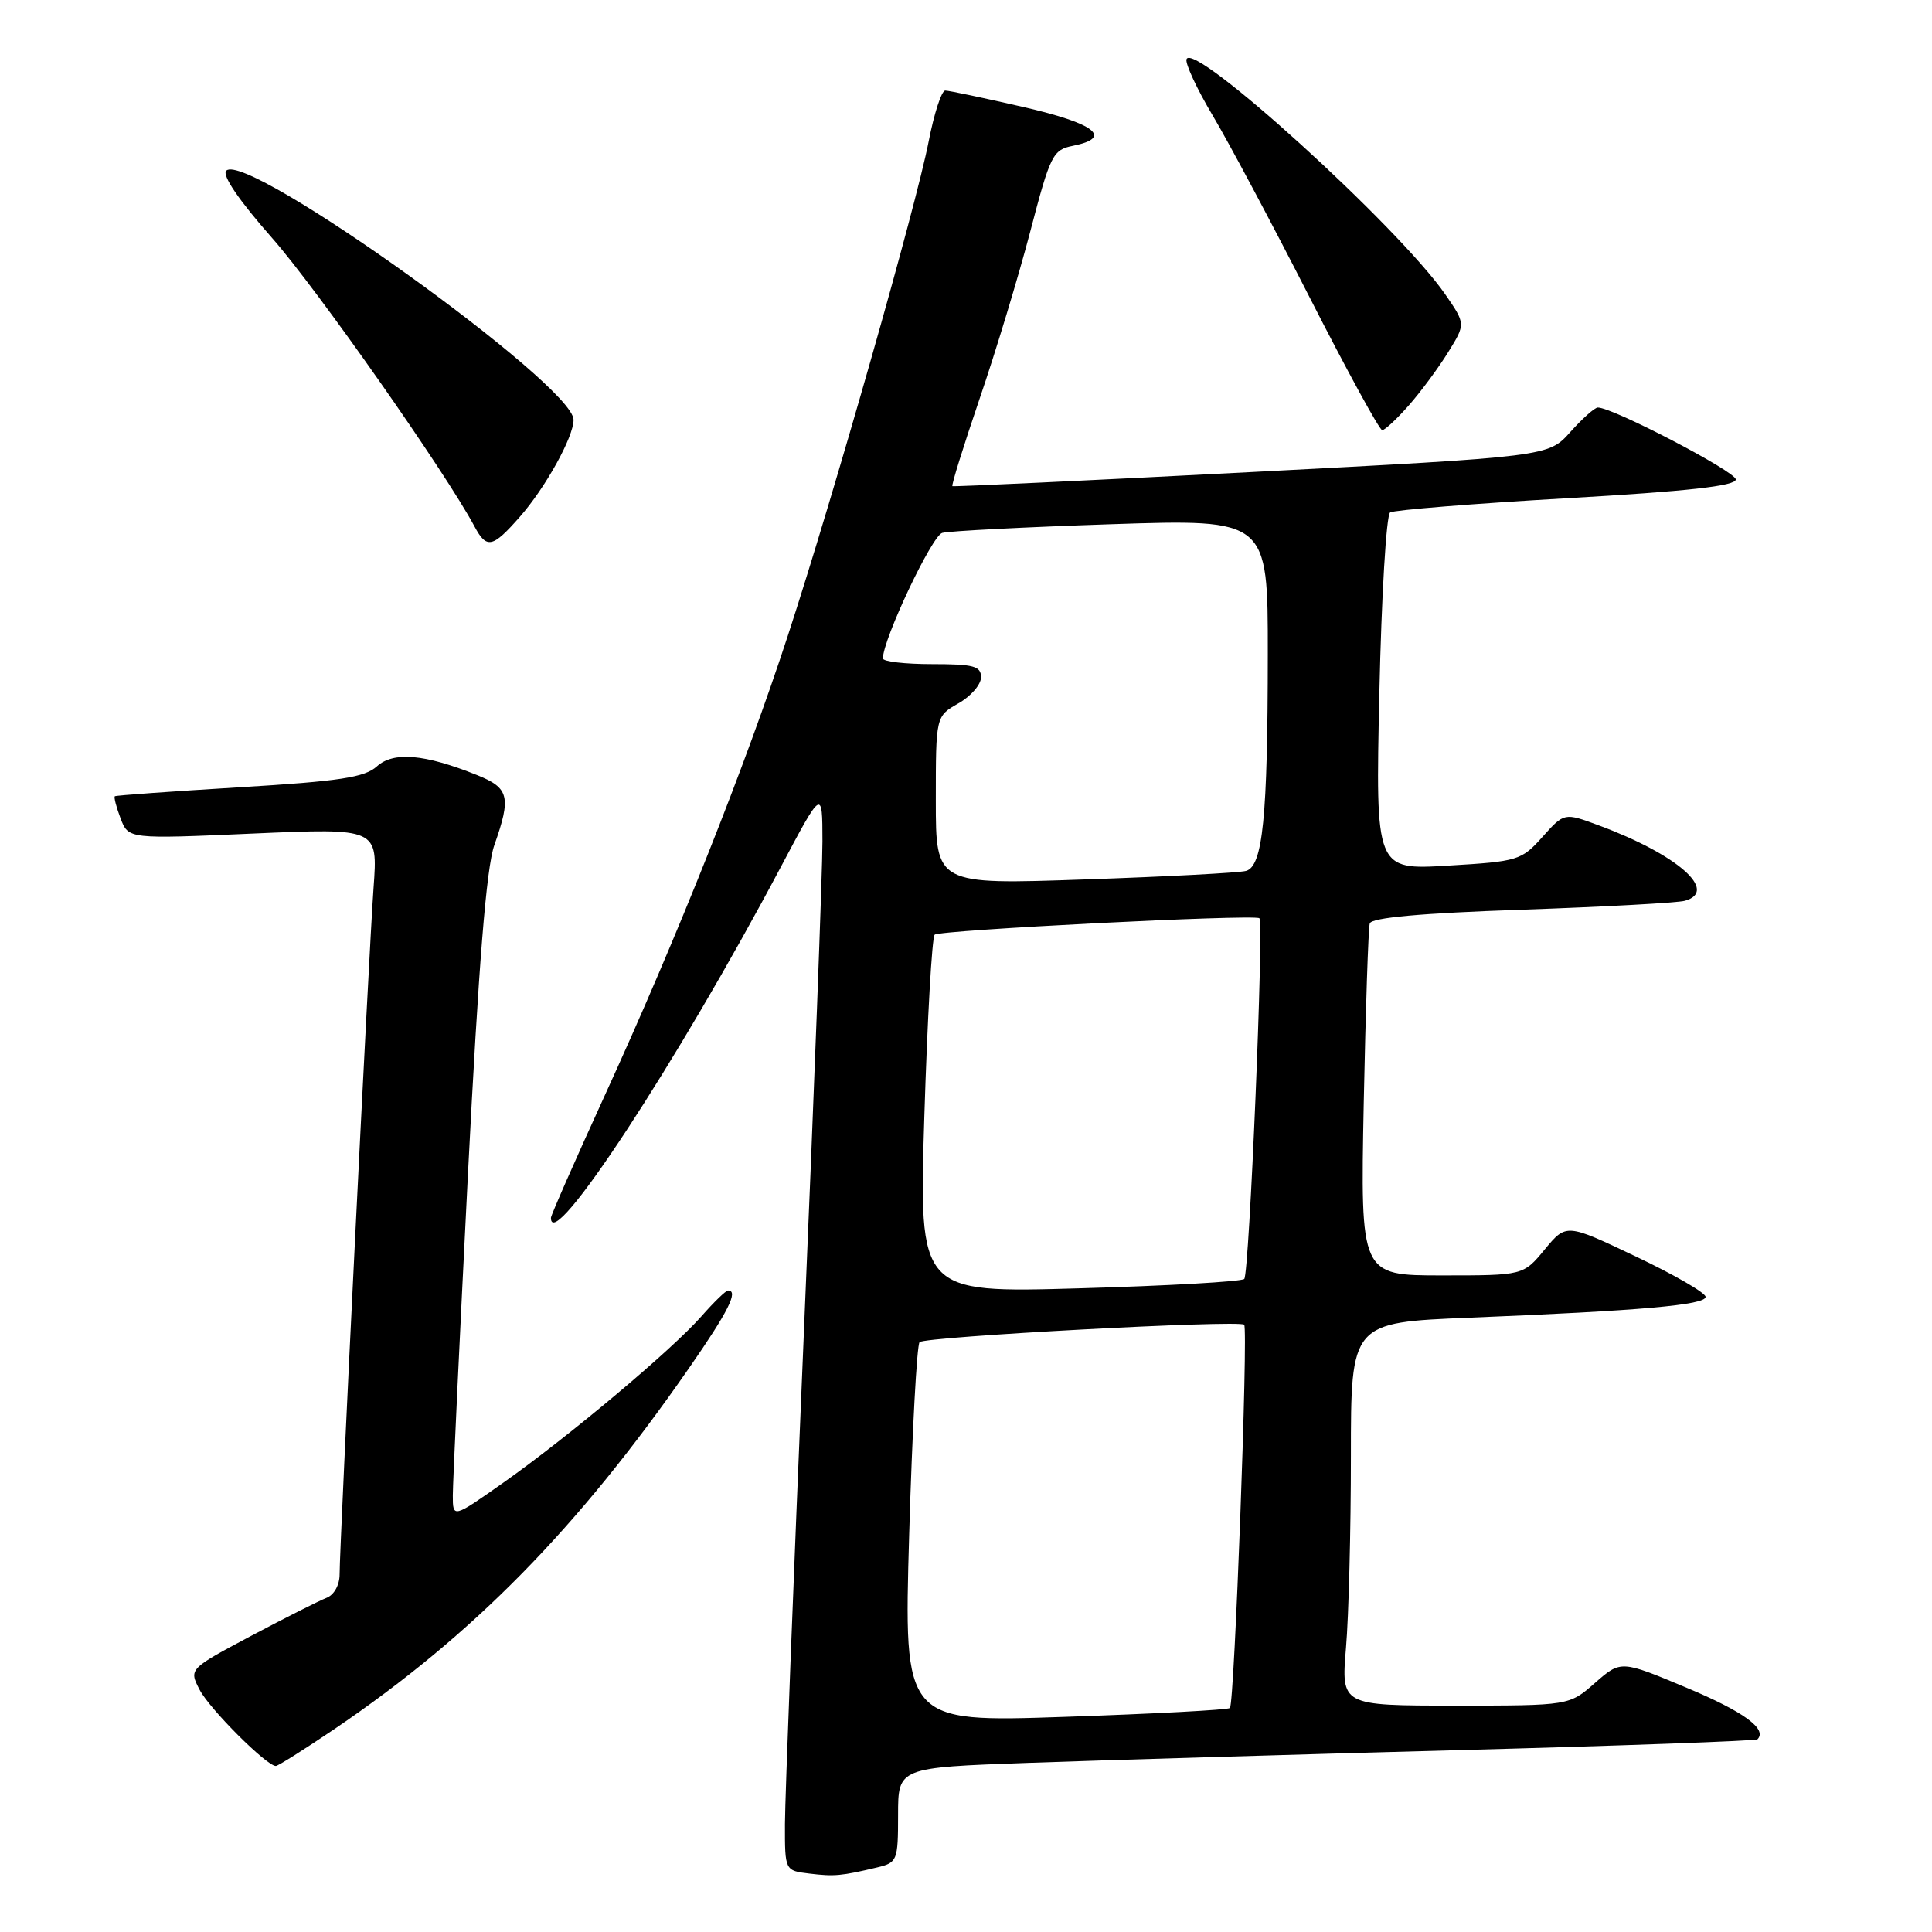<?xml version="1.0" encoding="UTF-8" standalone="no"?>
<!DOCTYPE svg PUBLIC "-//W3C//DTD SVG 1.1//EN" "http://www.w3.org/Graphics/SVG/1.1/DTD/svg11.dtd" >
<svg xmlns="http://www.w3.org/2000/svg" xmlns:xlink="http://www.w3.org/1999/xlink" version="1.1" viewBox="0 0 256 256">
 <g >
 <path fill="currentColor"
d=" M 116.25 247.44 C 118.89 246.81 119.00 246.53 119.00 240.50 C 119.00 234.21 119.00 234.21 136.25 233.59 C 145.74 233.25 171.27 232.49 192.99 231.91 C 214.71 231.33 232.66 230.68 232.87 230.47 C 234.22 229.11 231.03 226.79 223.47 223.63 C 214.78 219.99 214.78 219.99 211.35 222.99 C 207.93 226.00 207.93 226.00 192.82 226.00 C 177.71 226.00 177.71 226.00 178.35 218.35 C 178.71 214.14 179.00 202.72 179.00 192.97 C 179.00 175.24 179.00 175.24 194.75 174.60 C 217.42 173.68 226.00 172.92 226.00 171.84 C 226.00 171.31 221.85 168.91 216.77 166.50 C 207.54 162.11 207.54 162.11 204.69 165.55 C 201.85 169.00 201.85 169.00 191.05 169.00 C 180.26 169.00 180.26 169.00 180.70 146.25 C 180.95 133.74 181.31 122.99 181.50 122.36 C 181.74 121.59 188.27 121.00 201.68 120.54 C 212.58 120.16 222.29 119.63 223.25 119.36 C 227.79 118.08 222.25 113.22 211.85 109.37 C 207.27 107.67 207.27 107.67 204.38 110.90 C 201.60 114.01 201.15 114.15 191.88 114.70 C 182.26 115.28 182.26 115.28 182.77 91.89 C 183.05 79.03 183.69 68.23 184.20 67.90 C 184.71 67.58 195.22 66.73 207.56 66.02 C 223.63 65.10 230.00 64.39 230.00 63.53 C 230.00 62.49 213.72 54.00 211.72 54.00 C 211.31 54.00 209.67 55.46 208.07 57.25 C 205.17 60.50 205.17 60.50 165.83 62.55 C 144.20 63.67 126.37 64.51 126.20 64.42 C 126.04 64.32 127.66 59.13 129.79 52.87 C 131.93 46.62 134.95 36.64 136.51 30.69 C 139.17 20.51 139.50 19.85 142.17 19.32 C 147.54 18.24 145.13 16.36 135.56 14.17 C 130.37 12.98 125.73 12.00 125.25 12.00 C 124.76 12.00 123.77 15.04 123.05 18.75 C 121.37 27.37 110.49 65.56 104.41 84.18 C 98.73 101.58 89.73 124.19 80.15 145.12 C 76.22 153.72 73.00 161.03 73.00 161.37 C 73.00 166.29 89.70 140.82 103.40 115.00 C 108.97 104.50 108.97 104.50 108.98 111.50 C 108.98 115.35 107.87 144.82 106.50 177.00 C 105.14 209.18 104.02 238.28 104.01 241.69 C 104.00 247.87 104.00 247.87 107.25 248.26 C 110.57 248.66 111.46 248.58 116.25 247.44 Z  M 44.30 229.12 C 62.68 216.65 76.54 202.54 91.30 181.28 C 96.51 173.78 97.90 171.00 96.47 171.00 C 96.18 171.00 94.59 172.54 92.94 174.42 C 89.05 178.85 75.36 190.35 66.75 196.42 C 60.00 201.18 60.00 201.18 60.00 198.15 C 60.00 196.49 60.90 177.38 62.00 155.68 C 63.43 127.64 64.44 115.01 65.50 111.99 C 67.76 105.58 67.47 104.40 63.18 102.69 C 56.25 99.91 52.14 99.56 49.94 101.55 C 48.33 103.01 45.00 103.52 31.73 104.32 C 22.80 104.86 15.37 105.39 15.22 105.51 C 15.07 105.63 15.41 106.95 15.98 108.45 C 17.02 111.18 17.02 111.18 33.54 110.45 C 50.07 109.73 50.07 109.73 49.50 117.61 C 48.88 126.15 45.00 204.59 45.00 208.61 C 45.00 210.03 44.26 211.35 43.25 211.73 C 42.29 212.10 37.79 214.37 33.26 216.77 C 25.03 221.15 25.03 221.15 26.45 223.90 C 27.77 226.45 35.32 234.00 36.55 234.00 C 36.85 234.00 40.33 231.80 44.30 229.12 Z  M 68.89 68.47 C 72.29 64.60 76.00 57.90 76.00 55.63 C 76.00 51.00 32.68 19.92 29.98 22.62 C 29.39 23.21 31.65 26.54 36.05 31.53 C 42.02 38.31 59.00 62.52 62.87 69.75 C 64.48 72.77 65.26 72.61 68.89 68.47 Z  M 186.69 53.70 C 188.29 51.88 190.63 48.71 191.90 46.65 C 194.21 42.92 194.21 42.92 191.48 38.97 C 185.29 30.04 158.06 5.31 157.22 7.85 C 157.03 8.42 158.59 11.77 160.68 15.29 C 162.78 18.81 168.55 29.63 173.50 39.34 C 178.45 49.05 182.79 57.00 183.15 57.00 C 183.50 57.00 185.10 55.51 186.69 53.70 Z  M 120.47 203.36 C 120.87 189.69 121.49 178.20 121.85 177.84 C 122.56 177.11 164.21 174.88 164.86 175.53 C 165.41 176.08 163.57 225.78 162.97 226.32 C 162.71 226.57 152.88 227.09 141.12 227.49 C 119.75 228.22 119.75 228.22 120.47 203.36 Z  M 122.48 147.91 C 122.88 135.03 123.49 124.21 123.85 123.85 C 124.46 123.24 166.06 121.13 166.87 121.67 C 167.50 122.08 165.54 168.79 164.87 169.47 C 164.52 169.82 154.68 170.38 142.99 170.71 C 121.76 171.32 121.76 171.32 122.48 147.91 Z  M 124.00 106.06 C 124.00 94.91 124.00 94.91 126.99 93.20 C 128.64 92.27 129.99 90.71 129.99 89.75 C 130.00 88.26 129.03 88.00 123.50 88.00 C 119.92 88.00 117.00 87.66 116.99 87.25 C 116.98 84.75 123.47 71.00 124.85 70.61 C 125.76 70.36 135.84 69.84 147.25 69.46 C 168.00 68.78 168.00 68.78 167.99 86.64 C 167.98 108.31 167.33 114.78 165.11 115.40 C 164.23 115.65 154.61 116.16 143.75 116.53 C 124.00 117.22 124.00 117.22 124.00 106.06 Z "/>
</g>
</svg>